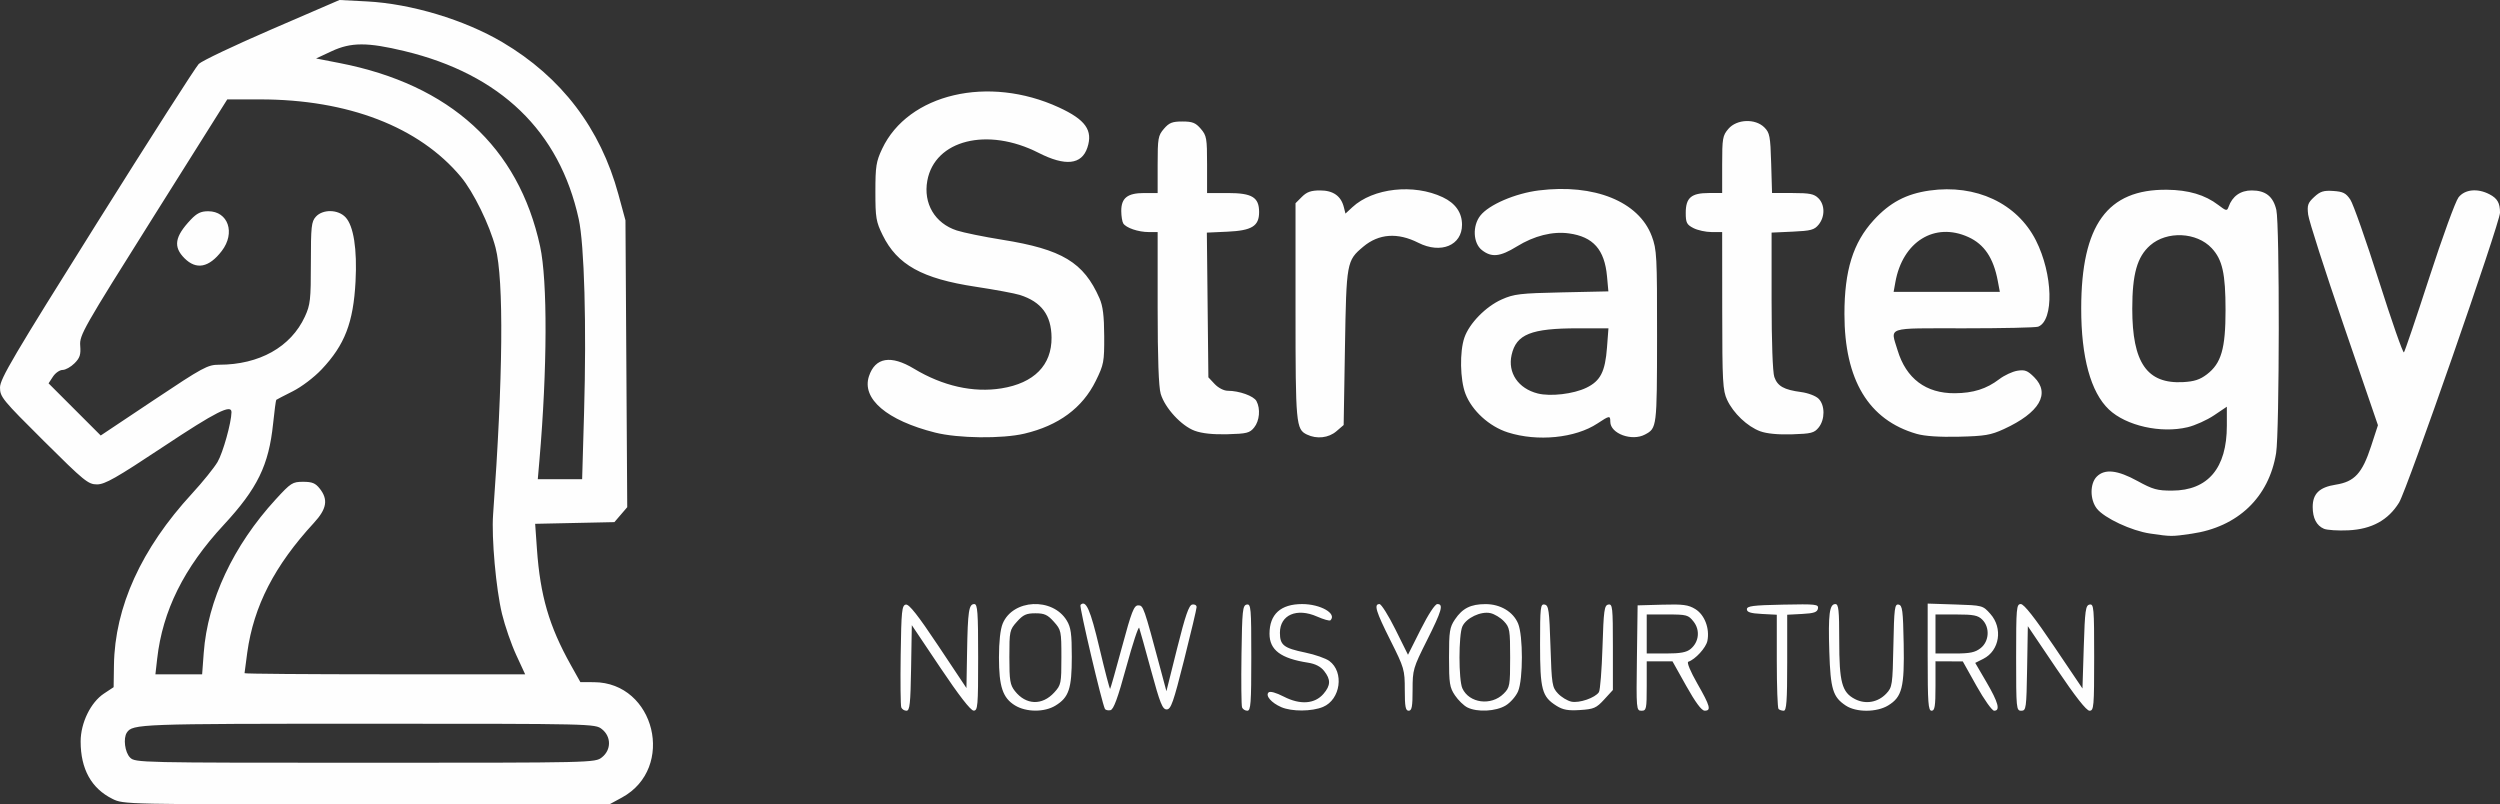 <?xml version="1.0" encoding="UTF-8" standalone="no"?>
<svg
   xmlns:dc="http://purl.org/dc/elements/1.1/"
   xmlns:cc="http://creativecommons.org/ns#"
   xmlns:rdf="http://www.w3.org/1999/02/22-rdf-syntax-ns#"
   xmlns:svg="http://www.w3.org/2000/svg"
   xmlns="http://www.w3.org/2000/svg"
   viewBox="0 0 961 309.203"
   height="309.203"
   width="961"
   version="1.1"
   id="svg3372">
  <rect x="0" y="0" width="961" height="309.203" fill="#333333" stroke="none"/>
  <defs
     id="defs3376" />
  <path
     id="path3382"
     d="M 43.227,307.087 C 35.129,303.078 31,295.63 31,285.033 c 0,-7.139 3.841,-15.035 8.963,-18.424 l 3.717,-2.46 0.124,-8.478 c 0.327,-22.375 10.52,-44.774 30.002,-65.93 4.071,-4.421 8.494,-9.9 9.827,-12.175 2.066,-3.524 5.294,-15.057 5.35,-19.114 0.045,-3.212 -5.975,-0.166 -26.186,13.25 -18.148,12.047 -22.463,14.5 -25.504,14.5 -3.396,0 -4.871,-1.203 -20.477,-16.712 C 0.916,153.69 0,152.572 0,148.962 0,145.67 5.112,136.995 37.148,85.924 57.579,53.352 75.241,25.75 76.398,24.584 77.554,23.419 90.2,17.411 104.5,11.233 L 130.5,0 141,0.544 c 17.027,0.882 37.529,7.053 52.149,15.697 22.658,13.396 37.658,33.076 44.56,58.462 l 2.719,10 0.34,55.132 0.34,55.131 -2.465,2.869 -2.465,2.869 -15.231,0.324 -15.231,0.324 0.677,9.638 c 1.265,17.998 4.687,29.723 13.026,44.635 l 3.679,6.579 5.201,0.022 c 23.512,0.099 31.518,33.051 10.774,44.342 l -4.844,2.636 -93.365,-7.9e-4 c -93.041,-7.8e-4 -93.38,-0.008 -97.637,-2.116 z M 231.365,291.131 c 3.644,-2.866 3.644,-7.989 0,-10.855 -2.62,-2.061 -3.128,-2.073 -90.066,-2.073 -87.879,0 -90.324,0.09 -92.534,3.4 -1.461,2.189 -0.766,7.6 1.235,9.6 1.97,1.97 3.333,2 90.365,2 87.882,0 88.38,-0.011 91,-2.073 z M 78.314,250.953 c 1.496,-20.184 11.353,-41.199 27.674,-59 5.818,-6.345 6.449,-6.75 10.527,-6.75 3.496,0 4.741,0.512 6.411,2.635 3.303,4.199 2.686,7.785 -2.264,13.158 C 105.517,217.436 97.53,232.969 95.049,250.807 94.472,254.955 94,258.54 94,258.776 c 0,0.235 24.271,0.428 53.935,0.428 l 53.935,0 -3.434,-7.432 c -1.889,-4.088 -4.341,-11.175 -5.45,-15.75 -2.314,-9.544 -4.089,-29.286 -3.437,-38.227 3.838,-52.661 4.184,-90.156 0.946,-102.591 -2.276,-8.744 -8.492,-21.442 -13.325,-27.226 C 161.093,48.742 133.789,38.218 99.932,38.207 l -12.568,-0.004 -28.432,45.221 c -27.078,43.068 -28.416,45.422 -28.095,49.459 0.275,3.467 -0.126,4.7 -2.205,6.779 -1.398,1.398 -3.451,2.541 -4.564,2.541 -1.112,0 -2.782,1.16 -3.711,2.578 l -1.689,2.578 10.024,10.024 10.024,10.024 20.388,-13.602 C 78.07,141.152 79.821,140.203 84.197,140.203 c 15.471,0 27.622,-6.812 33.002,-18.5 2.09,-4.542 2.301,-6.433 2.301,-20.642 0,-13.977 0.203,-15.866 1.905,-17.75 2.678,-2.964 8.542,-2.858 11.42,0.205 3.107,3.307 4.503,12.27 3.846,24.686 -0.837,15.82 -4.141,24.386 -13.032,33.788 -2.942,3.111 -7.706,6.721 -11.14,8.442 -3.3,1.654 -6.134,3.126 -6.298,3.27 -0.164,0.145 -0.712,4.254 -1.217,9.131 -1.66,16.029 -6.019,24.954 -19.055,39.014 -15.237,16.433 -23.424,32.923 -25.513,51.389 l -0.675,5.966 8.981,0 8.981,0 0.612,-8.25 z M 70.923,99.28 C 66.522,94.879 67.153,90.964 73.316,84.453 c 2.371,-2.505 3.909,-3.25 6.706,-3.25 7.703,0 10.553,8.32 5.228,15.265 -4.916,6.412 -9.773,7.366 -14.327,2.812 z m 153.597,59.173 c 0.964,-33.305 0.104,-64.386 -2.055,-74.25 C 215.063,50.397 192.379,28.527 155.5,19.642 c -14.286,-3.442 -20.555,-3.433 -28,0.038 l -6,2.798 9,1.752 c 42.589,8.292 68.839,32.28 77.117,70.473 2.886,13.314 2.777,47.135 -0.265,82.25 l -0.628,7.25 8.525,0 8.525,0 0.746,-25.75 z m 121.926,113.469 c -0.27,-0.704 -0.369,-9.811 -0.219,-20.237 0.244,-16.933 0.455,-18.991 1.977,-19.284 1.237,-0.238 4.663,4.116 12.5,15.88 l 10.796,16.207 0.243,-13.893 c 0.275,-15.726 0.678,-18.393 2.776,-18.393 1.26,0 1.481,3.062 1.481,20.5 0,18.873 -0.139,20.497 -1.75,20.459 -1.128,-0.027 -5.662,-5.874 -12.75,-16.443 l -11,-16.402 -0.274,16.443 c -0.231,13.863 -0.511,16.443 -1.781,16.443 -0.829,0 -1.728,-0.576 -1.999,-1.281 z m 43.744,-0.745 C 385.452,268.289 384,263.955 384,252.703 c 0,-6.062 0.527,-10.826 1.44,-13.01 3.929,-9.403 19.144,-10.14 24.601,-1.191 1.617,2.652 1.953,5.054 1.956,14.001 0.004,12.231 -1.123,15.588 -6.295,18.741 -4.243,2.587 -11.208,2.558 -15.512,-0.066 z M 405.25,266.19 c 2.633,-2.889 2.75,-3.465 2.75,-13.487 0,-10.137 -0.092,-10.571 -2.898,-13.711 -2.398,-2.684 -3.623,-3.243 -7.102,-3.243 -3.48,0 -4.704,0.559 -7.102,3.243 -2.801,3.135 -2.898,3.587 -2.898,13.592 0,9.058 0.267,10.689 2.138,13.068 4.247,5.4 10.48,5.622 15.112,0.538 z m 19.487,6.319 c -1.115,-1.999 -9.93,-39.446 -9.409,-39.967 2.106,-2.106 3.79,1.712 7.301,16.557 2.084,8.811 3.931,15.878 4.103,15.705 0.173,-0.173 2.24,-7.466 4.595,-16.207 3.633,-13.487 4.57,-15.893 6.192,-15.893 1.988,0 2.112,0.353 8.575,24.5 l 2.275,8.5 4.121,-16.497 c 3.156,-12.636 4.517,-16.573 5.815,-16.823 0.932,-0.179 1.681,0.269 1.666,0.997 -0.015,0.728 -2.181,9.873 -4.812,20.323 -4.12,16.36 -5.05,19 -6.694,19 -1.612,0 -2.543,-2.33 -5.989,-15 -2.244,-8.25 -4.298,-15.61 -4.564,-16.355 -0.266,-0.745 -2.493,6 -4.949,14.99 -3.312,12.122 -4.893,16.426 -6.122,16.66 -0.911,0.174 -1.859,-0.047 -2.106,-0.49 z m 52.708,-0.586 c -0.27,-0.704 -0.369,-9.811 -0.219,-20.237 0.247,-17.132 0.441,-18.989 2.023,-19.293 1.621,-0.311 1.75,1.182 1.75,20.237 0,17.808 -0.206,20.573 -1.531,20.573 -0.842,0 -1.753,-0.576 -2.023,-1.281 z m 15.054,-0.105 c -3.777,-1.646 -6.14,-4.374 -4.88,-5.633 0.579,-0.579 2.824,0.034 5.908,1.615 6.275,3.217 11.862,2.817 15.222,-1.089 2.779,-3.23 2.842,-5.486 0.248,-8.784 -1.342,-1.707 -3.406,-2.765 -6.25,-3.205 C 492.32,253.107 488,249.853 488,243.615 c 0,-7.503 4.299,-11.412 12.549,-11.412 7.067,0 13.452,3.666 10.874,6.243 -0.317,0.317 -2.622,-0.328 -5.122,-1.434 C 498.465,233.546 492,236.359 492,243.236 c 0,4.76 1.448,5.891 9.749,7.608 3.713,0.768 7.869,2.219 9.236,3.225 5.787,4.257 4.338,14.848 -2.417,17.67 -4.3,1.797 -12.039,1.834 -16.069,0.078 z M 540,265.186 c 0,-7.721 -0.203,-8.421 -5.5,-18.983 -5.627,-11.22 -6.466,-14 -4.226,-14 0.701,0 3.453,4.386 6.116,9.747 l 4.842,9.747 4.893,-9.747 c 2.902,-5.78 5.5,-9.747 6.384,-9.747 2.469,0 1.747,2.521 -4.01,14 -5.297,10.562 -5.5,11.262 -5.5,18.983 0,6.459 -0.291,8.017 -1.5,8.017 -1.209,0 -1.5,-1.557 -1.5,-8.017 z m 24.03,6.737 c -1.359,-0.687 -3.496,-2.772 -4.75,-4.633 C 557.244,264.269 557,262.71 557,252.703 c 0,-10.007 0.244,-11.566 2.28,-14.588 2.893,-4.293 6.049,-5.88 11.72,-5.894 5.719,-0.014 10.661,2.925 12.56,7.471 1.937,4.636 1.937,21.385 0,26.02 -0.792,1.895 -2.929,4.354 -4.75,5.464 -3.785,2.308 -10.977,2.671 -14.78,0.746 z M 578,266.656 c 2.374,-2.373 2.5,-3.072 2.5,-13.895 0,-10.621 -0.162,-11.569 -2.376,-13.925 -1.307,-1.391 -3.648,-2.808 -5.203,-3.15 -3.683,-0.809 -9.298,1.853 -10.783,5.113 -1.473,3.233 -1.477,20.567 -0.006,23.797 2.614,5.737 11.087,6.838 15.867,2.061 z m 20.299,4.646 C 592.716,267.796 592,265.11 592,247.679 c 0,-14.34 0.144,-15.595 1.75,-15.288 1.552,0.297 1.807,2.108 2.25,15.997 0.471,14.764 0.636,15.807 2.876,18.187 1.307,1.389 3.622,2.799 5.146,3.133 3.017,0.663 9.195,-1.465 10.606,-3.653 0.48,-0.744 1.097,-8.547 1.372,-17.34 0.444,-14.2 0.696,-16.026 2.25,-16.323 1.61,-0.308 1.75,0.994 1.75,16.253 l 0,16.588 -3.355,3.661 c -3.01,3.284 -3.962,3.7 -9.25,4.04 -4.634,0.298 -6.58,-0.051 -9.096,-1.631 z m 30.931,-18.349 0.271,-20.25 9.5,-0.265 c 7.994,-0.223 10.006,0.046 12.689,1.698 3.581,2.205 5.581,7.471 4.634,12.204 -0.529,2.644 -4.633,7.134 -7.35,8.04 -0.64,0.213 0.806,3.707 3.456,8.346 4.986,8.729 5.461,10.49 2.822,10.457 -1.161,-0.015 -3.535,-3.213 -7.053,-9.5 l -5.303,-9.478 -4.947,0 -4.947,0 0,9.5 c 0,8.866 -0.135,9.5 -2.021,9.5 -1.97,0 -2.014,-0.508 -1.75,-20.25 z m 20.657,-3.5 c 3.216,-2.67 3.702,-7.233 1.119,-10.516 -2.02,-2.568 -2.632,-2.734 -10.078,-2.734 l -7.927,0 0,7.5 0,7.5 7.389,0 c 5.568,0 7.909,-0.431 9.497,-1.75 z m 33.78,23.083 C 683.3,272.17 683,263.867 683,254.086 l 0,-17.783 -5.75,-0.3 c -4.311,-0.225 -5.75,-0.675 -5.75,-1.8 0,-1.248 2.327,-1.547 13.829,-1.779 12.799,-0.258 13.804,-0.146 13.49,1.5 -0.269,1.415 -1.513,1.84 -6.079,2.079 L 687,236.303 l 0,18.45 c 0,14.708 -0.27,18.45 -1.333,18.45 -0.733,0 -1.633,-0.3 -2,-0.667 z m 25.889,-1.288 c -5.001,-3.297 -5.915,-6.277 -6.37,-20.769 -0.451,-14.357 0.05,-18.276 2.334,-18.276 1.238,0 1.481,2.306 1.481,14.032 0,16.06 1.031,19.899 6.043,22.49 4.099,2.12 8.849,1.286 12.047,-2.115 2.307,-2.452 2.424,-3.248 2.73,-18.545 0.287,-14.33 0.493,-15.949 2,-15.66 1.468,0.282 1.715,2.184 1.957,15.028 0.316,16.806 -0.606,20.475 -5.966,23.743 -4.39,2.677 -12.25,2.711 -16.255,0.071 z M 741,252.612 l 0,-20.591 10.584,0.341 c 10.516,0.339 10.603,0.362 13.5,3.607 4.915,5.505 3.561,14.141 -2.71,17.29 l -3.099,1.556 4.346,7.444 c 4.531,7.761 5.383,10.944 2.932,10.944 -0.796,0 -3.834,-4.265 -6.75,-9.478 l -5.303,-9.478 -5.25,-0.022 -5.25,-0.022 0,9.5 c 0,7.778 -0.272,9.5 -1.5,9.5 -1.285,0 -1.5,-2.955 -1.5,-20.591 z m 20.365,-3.482 c 3.302,-2.597 3.613,-7.95 0.635,-10.927 -1.667,-1.667 -3.333,-2 -10,-2 l -8,0 0,7.5 0,7.5 7.365,0 c 5.937,0 7.876,-0.402 10,-2.073 z M 775,252.703 c 0,-19.095 0.124,-20.5 1.805,-20.5 1.216,0 5.376,5.294 12.75,16.225 L 800.5,264.652 801,248.69 c 0.444,-14.175 0.696,-16 2.25,-16.298 1.621,-0.311 1.75,1.183 1.75,20.238 0,19.081 -0.13,20.573 -1.785,20.573 -1.19,0 -5.438,-5.414 -12.75,-16.25 l -10.965,-16.25 -0.275,16.25 c -0.261,15.423 -0.375,16.25 -2.25,16.25 -1.903,0 -1.975,-0.752 -1.975,-20.5 z m 51.5,-47.613 c -7.122,-1.032 -17.603,-5.932 -20.462,-9.566 -2.703,-3.436 -2.722,-9.637 -0.038,-12.321 3.068,-3.068 7.955,-2.536 15.673,1.706 5.863,3.223 7.595,3.703 13.284,3.683 13.788,-0.047 21.042,-8.648 21.042,-24.947 l 0,-7.307 -4.926,3.315 c -2.709,1.823 -7.261,3.875 -10.116,4.56 -10.312,2.474 -23.677,-0.531 -30.301,-6.814 -6.981,-6.62 -10.667,-20.1 -10.639,-38.904 0.047,-32.018 10.03,-45.807 32.983,-45.557 8.291,0.09 14.606,1.964 19.691,5.842 3.073,2.344 3.377,2.4 3.968,0.73 1.447,-4.088 4.581,-6.308 8.905,-6.308 5.341,0 8.26,2.314 9.462,7.5 1.292,5.577 1.216,85.421 -0.09,93.466 -2.759,17.007 -14.72,28.422 -32.467,30.987 -7.822,1.13 -7.705,1.131 -15.969,-0.066 z m 21.813,-61.177 c 5.549,-4.232 7.188,-9.87 7.183,-24.71 -0.004,-14.07 -1.194,-19.395 -5.321,-23.813 -5.783,-6.191 -17.232,-6.711 -23.652,-1.073 -5.012,4.4 -6.88,11.022 -6.88,24.386 0,20.737 5.659,28.913 19.509,28.184 4.289,-0.226 6.498,-0.943 9.161,-2.973 z m 45.002,59.344 C 890.472,202.032 889,199.174 889,194.88 c 0,-5.1 2.569,-7.589 8.847,-8.572 7.224,-1.13 10.189,-4.347 13.581,-14.731 l 2.654,-8.126 -13.16,-38.374 c -7.238,-21.106 -13.387,-40.257 -13.663,-42.558 -0.438,-3.64 -0.137,-4.524 2.316,-6.797 2.324,-2.154 3.613,-2.561 7.339,-2.316 3.755,0.247 4.865,0.81 6.554,3.33 1.118,1.668 6.063,15.729 10.988,31.246 4.925,15.517 9.252,27.877 9.615,27.467 0.363,-0.41 4.76,-13.383 9.771,-28.829 5.011,-15.446 10.054,-29.284 11.207,-30.75 2.433,-3.093 7.277,-3.584 11.88,-1.203 3.056,1.58 4.072,3.348 4.072,7.09 0,3.817 -35.743,106.481 -38.792,111.421 -4.179,6.771 -10.517,10.246 -19.47,10.675 -3.981,0.191 -8.222,-0.077 -9.423,-0.595 z M 359.5,166.293 c -18.574,-4.679 -28.339,-12.987 -25.473,-21.672 2.39,-7.242 8.419,-8.253 17.296,-2.901 11.061,6.67 22.802,9.312 33.629,7.568 12.553,-2.022 19.357,-8.923 19.262,-19.538 -0.077,-8.621 -3.898,-13.744 -12.214,-16.379 -1.925,-0.61 -9.565,-2.028 -16.978,-3.151 -20.566,-3.117 -30.128,-8.425 -35.731,-19.836 C 336.75,85.212 336.5,83.717 336.5,73.703 c 0,-9.76 0.292,-11.62 2.594,-16.5 9.988,-21.175 40.849,-28.402 67.948,-15.911 10.249,4.724 13.14,8.799 10.95,15.434 -2.178,6.599 -8.458,7.276 -18.766,2.023 -19.651,-10.015 -39.916,-4.943 -42.766,10.703 -1.599,8.782 2.922,16.418 11.336,19.144 2.587,0.838 10.425,2.438 17.418,3.556 23.074,3.687 31.362,8.677 37.447,22.55 1.296,2.954 1.765,6.749 1.796,14.518 0.039,9.913 -0.147,10.902 -3.25,17.208 -5.11,10.385 -14.292,17.167 -27.439,20.267 -8.565,2.019 -25.441,1.821 -34.269,-0.403 z m 142.864,0.741 C 498.189,165.012 498,162.954 498,119.611 l 0,-41.498 2.455,-2.455 c 1.886,-1.886 3.507,-2.455 7,-2.455 5.017,0 8.038,2.13 9.116,6.426 l 0.622,2.477 2.643,-2.451 c 7.975,-7.395 23.626,-9.122 34.765,-3.837 4.882,2.317 7.399,5.91 7.399,10.565 0,7.956 -8.139,11.321 -16.79,6.942 -7.972,-4.035 -15.213,-3.515 -21.201,1.523 -6.358,5.35 -6.46,5.916 -7.01,38.693 l -0.5,29.838 -2.806,2.412 c -2.988,2.568 -7.557,3.069 -11.33,1.242 z m 77.237,-0.822 c -7.148,-2.283 -13.806,-8.359 -16.292,-14.868 -2.062,-5.399 -2.26,-16.159 -0.397,-21.556 1.897,-5.497 8.2,-11.942 14.36,-14.686 4.698,-2.093 7.035,-2.367 23.107,-2.713 l 17.88,-0.384 -0.52,-5.738 c -0.937,-10.331 -5.299,-15.264 -14.634,-16.548 -6.303,-0.867 -13.36,0.903 -20.042,5.027 -6.439,3.975 -9.709,4.312 -13.429,1.386 -3.394,-2.67 -3.693,-9.312 -0.597,-13.249 3.308,-4.206 13.412,-8.557 22.491,-9.687 21.319,-2.652 38.435,4.278 43.411,17.578 1.931,5.16 2.058,7.589 2.028,38.718 -0.034,34.924 -0.055,35.101 -4.652,37.549 C 627.278,169.723 619,166.671 619,162.131 c 0,-2.472 -0.273,-2.437 -4.924,0.641 -8.515,5.635 -23.058,7.086 -34.474,3.44 z m 30.176,-17.146 c 5.439,-2.629 7.247,-6.147 7.953,-15.479 l 0.558,-7.383 -11.702,0 c -18.057,0 -23.732,2.275 -25.527,10.232 -1.551,6.878 2.557,12.928 10.062,14.82 4.891,1.233 13.715,0.197 18.654,-2.19 z m 126.999,17.717 C 718.287,161.463 709,146.056 709,120.703 c 0,-16.753 3.316,-27.402 11.229,-36.06 6.193,-6.776 12.509,-10.127 21.485,-11.399 17.825,-2.526 33.658,4.892 40.886,19.155 6.57,12.966 7.031,30.812 0.855,33.182 -0.89,0.342 -13.732,0.621 -28.537,0.621 -30.468,0 -28.247,-0.734 -25.492,8.422 3.279,10.894 10.897,16.615 22.02,16.534 7.071,-0.051 12.174,-1.667 17.076,-5.405 1.935,-1.476 5.063,-2.934 6.952,-3.24 2.889,-0.469 3.916,-0.074 6.48,2.489 6.315,6.315 2.03,13.643 -11.651,19.928 -5.043,2.317 -7.307,2.701 -17.302,2.938 -7.489,0.178 -13.148,-0.201 -16.224,-1.087 z m 31.166,-58.83 c -1.657,-8.805 -5.184,-14.048 -11.326,-16.837 -12.923,-5.869 -25.241,1.749 -28.035,17.337 l -0.672,3.75 20.416,0 20.416,0 -0.8,-4.25 z m -308.675,57.642 c -5.132,-1.876 -11.452,-8.731 -13.09,-14.199 C 445.391,148.777 445,137.775 445,118.337 l 0,-29.134 -3.435,0 c -3.975,0 -8.688,-1.596 -9.779,-3.313 -0.415,-0.653 -0.762,-2.805 -0.77,-4.782 -0.021,-5.015 2.392,-6.905 8.813,-6.905 l 5.171,0 0,-10.944 c 0,-10.127 0.18,-11.154 2.413,-13.75 2.004,-2.33 3.206,-2.806 7.087,-2.806 3.88,0 5.083,0.476 7.087,2.806 2.233,2.596 2.413,3.623 2.413,13.75 l 0,10.944 8,0 c 9.324,0 12,1.638 12,7.345 0,5.36 -2.79,7.085 -12.146,7.51 l -7.942,0.361 0.294,27.813 0.294,27.813 2.424,2.579 c 1.383,1.471 3.53,2.581 5,2.584 4.452,0.01 10.011,2.006 11.064,3.972 1.594,2.979 1.186,7.585 -0.9,10.161 -1.7,2.099 -2.834,2.385 -10.25,2.58 -5.532,0.146 -9.763,-0.301 -12.572,-1.328 z m 217.358,0.188 c -4.941,-1.823 -10.348,-6.956 -12.725,-12.08 -1.677,-3.615 -1.858,-6.914 -1.878,-34.25 l -0.022,-30.25 -4.05,0 c -2.227,0 -5.377,-0.687 -7,-1.526 -2.576,-1.332 -2.95,-2.073 -2.95,-5.845 0,-5.799 2.118,-7.629 8.829,-7.629 l 5.171,0 0,-10.944 c 0,-10.127 0.18,-11.154 2.413,-13.75 3.217,-3.74 10.323,-4.013 13.809,-0.531 2.058,2.055 2.31,3.384 2.614,13.75 l 0.336,11.475 7.914,0 c 6.581,0 8.251,0.337 9.914,2 2.524,2.524 2.568,7.077 0.098,10.127 -1.656,2.045 -2.95,2.397 -10,2.717 l -8.098,0.368 0,26.245 c 0,15.716 0.42,27.451 1.048,29.251 1.233,3.537 3.687,4.921 10.274,5.796 2.713,0.36 5.665,1.484 6.75,2.569 2.493,2.493 2.501,7.999 0.016,11.067 -1.695,2.093 -2.858,2.39 -10.25,2.616 -5.354,0.164 -9.726,-0.257 -12.214,-1.175 z"
     style="fill:#fefefe" />
</svg>
